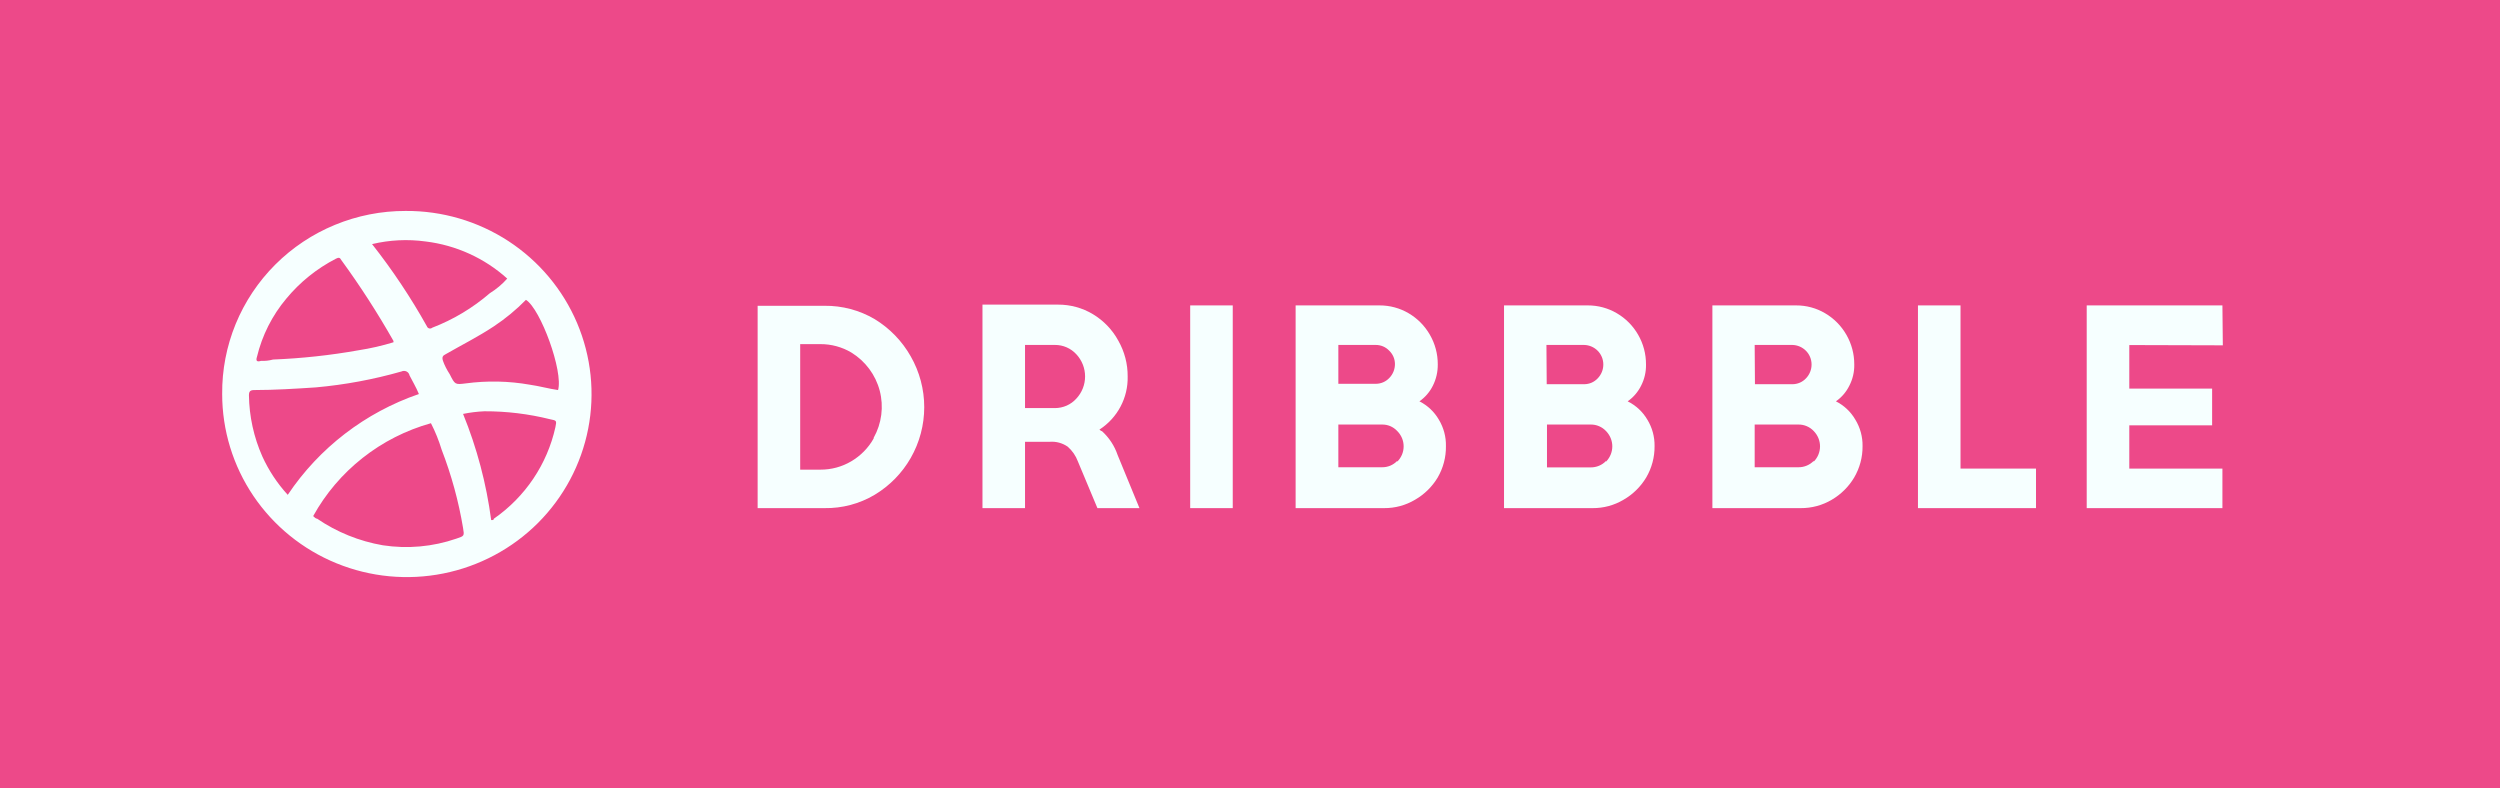 <svg width="92" height="29" viewBox="0 0 92 29" fill="none" xmlns="http://www.w3.org/2000/svg">
<rect x="0" y="0" width="92" height="29" fill="#333333" stroke="none"/>
<g clip-path="url(#clip0_114_18)">
<path d="M92 0H0V29H92V0Z" fill="#ED4989"/>
<path d="M14.923 7.763C16.269 7.753 17.588 8.14 18.712 8.874C19.836 9.609 20.715 10.658 21.237 11.888C21.759 13.118 21.901 14.474 21.644 15.784C21.387 17.094 20.744 18.299 19.796 19.247C18.847 20.194 17.636 20.84 16.316 21.104C14.997 21.368 13.627 21.238 12.383 20.729C11.138 20.221 10.073 19.357 9.324 18.248C8.575 17.139 8.176 15.835 8.176 14.5C8.168 13.617 8.337 12.742 8.672 11.924C9.008 11.106 9.504 10.363 10.131 9.736C10.759 9.109 11.505 8.612 12.328 8.274C13.15 7.935 14.032 7.761 14.923 7.763ZM11.525 18.992C11.574 19.04 11.623 19.089 11.672 19.089C12.396 19.583 13.22 19.916 14.086 20.066C14.995 20.206 15.925 20.122 16.794 19.822C17.09 19.724 17.09 19.724 17.041 19.431C16.877 18.447 16.613 17.482 16.253 16.55C16.151 16.214 16.019 15.887 15.859 15.574C14.944 15.83 14.089 16.264 13.345 16.851C12.601 17.438 11.982 18.165 11.525 18.992ZM15.415 14.5C15.317 14.256 15.169 14.012 15.071 13.816C15.065 13.785 15.052 13.756 15.033 13.73C15.013 13.705 14.988 13.684 14.96 13.67C14.931 13.656 14.899 13.649 14.867 13.649C14.835 13.649 14.804 13.656 14.775 13.67C13.745 13.964 12.69 14.16 11.623 14.256C10.884 14.305 10.096 14.354 9.358 14.354C9.21 14.354 9.161 14.402 9.161 14.549C9.172 15.322 9.339 16.086 9.653 16.795C9.889 17.312 10.204 17.79 10.589 18.21C11.744 16.483 13.44 15.179 15.415 14.5ZM14.48 12.596V12.547C13.897 11.519 13.256 10.525 12.559 9.569C12.51 9.471 12.46 9.471 12.362 9.52C11.661 9.882 11.041 10.38 10.54 10.985C10.016 11.608 9.645 12.344 9.456 13.133C9.407 13.28 9.456 13.328 9.604 13.28C9.753 13.287 9.903 13.271 10.047 13.231C11.104 13.189 12.158 13.075 13.199 12.889C13.633 12.822 14.06 12.724 14.48 12.596ZM18.666 10.252C17.831 9.499 16.782 9.022 15.662 8.886C15.005 8.796 14.336 8.829 13.692 8.983C14.444 9.938 15.119 10.95 15.711 12.01C15.718 12.029 15.729 12.045 15.744 12.059C15.759 12.072 15.777 12.081 15.796 12.086C15.816 12.091 15.836 12.091 15.855 12.086C15.875 12.081 15.893 12.072 15.908 12.059C16.683 11.761 17.399 11.331 18.026 10.79C18.264 10.643 18.48 10.462 18.666 10.252ZM20.537 14.354C20.734 13.67 19.897 11.375 19.355 11.034C18.997 11.399 18.601 11.726 18.173 12.01C17.582 12.401 16.991 12.694 16.4 13.035C16.302 13.084 16.253 13.133 16.302 13.28C16.351 13.426 16.45 13.621 16.548 13.768C16.745 14.158 16.745 14.158 17.139 14.109C17.925 14.004 18.723 14.02 19.503 14.158C19.848 14.207 20.193 14.305 20.537 14.354ZM18.075 19.138H18.124C18.137 19.138 18.15 19.133 18.159 19.124C18.168 19.115 18.173 19.102 18.173 19.089C19.328 18.288 20.137 17.085 20.439 15.72C20.488 15.476 20.488 15.476 20.242 15.428C19.453 15.231 18.642 15.133 17.829 15.135C17.564 15.146 17.3 15.179 17.041 15.232C17.551 16.485 17.899 17.798 18.075 19.138Z" fill="#F6FFFF"/>
<path d="M32.185 11.742C31.628 11.415 30.991 11.246 30.343 11.253H27.881V18.699H30.343C30.991 18.709 31.629 18.54 32.185 18.21C32.738 17.878 33.196 17.411 33.515 16.853C33.841 16.283 34.012 15.639 34.012 14.983C34.012 14.328 33.841 13.684 33.515 13.114C33.197 12.551 32.739 12.079 32.185 11.742ZM32.151 16.136C31.956 16.483 31.672 16.772 31.328 16.975C30.984 17.179 30.591 17.285 30.191 17.283H29.447V12.664H30.191C30.591 12.662 30.984 12.768 31.328 12.972C31.846 13.29 32.221 13.794 32.374 14.378C32.527 14.963 32.447 15.584 32.151 16.111V16.136Z" fill="#F6FFFF"/>
<path d="M40.553 15.867C40.523 15.867 40.489 15.833 40.459 15.809C40.786 15.598 41.053 15.307 41.234 14.966C41.416 14.624 41.507 14.242 41.498 13.856C41.502 13.394 41.383 12.939 41.154 12.537C40.936 12.135 40.612 11.798 40.218 11.561C39.832 11.33 39.389 11.208 38.937 11.21H36.155V18.699H37.721V16.258H38.627C38.863 16.239 39.098 16.303 39.292 16.438C39.46 16.585 39.589 16.772 39.666 16.98L40.385 18.699H41.932L41.129 16.746C41.015 16.409 40.817 16.107 40.553 15.867ZM37.721 12.694H38.824C38.972 12.693 39.117 12.723 39.252 12.782C39.387 12.841 39.508 12.927 39.607 13.035C39.816 13.258 39.931 13.55 39.931 13.853C39.931 14.157 39.816 14.449 39.607 14.671C39.508 14.78 39.388 14.867 39.253 14.927C39.118 14.986 38.972 15.017 38.824 15.018H37.721V12.694Z" fill="#F6FFFF"/>
<path d="M45.365 11.239H43.799V18.699H45.365V11.239Z" fill="#F6FFFF"/>
<path d="M52.235 14.769C52.445 14.622 52.614 14.425 52.728 14.197C52.851 13.954 52.913 13.684 52.91 13.411C52.912 13.028 52.812 12.65 52.619 12.318C52.432 11.991 52.162 11.718 51.836 11.527C51.513 11.337 51.143 11.238 50.767 11.239H47.679V18.699H50.935C51.336 18.702 51.729 18.596 52.073 18.391C52.416 18.194 52.702 17.913 52.905 17.576C53.11 17.224 53.216 16.825 53.21 16.419C53.218 16.075 53.127 15.737 52.949 15.442C52.782 15.154 52.534 14.92 52.235 14.769ZM49.251 12.694H50.63C50.722 12.694 50.813 12.712 50.898 12.748C50.982 12.784 51.059 12.837 51.122 12.904C51.188 12.967 51.241 13.043 51.278 13.127C51.314 13.21 51.333 13.3 51.334 13.392C51.336 13.585 51.262 13.771 51.127 13.909C51.064 13.976 50.988 14.03 50.903 14.067C50.818 14.104 50.727 14.123 50.635 14.124H49.251V12.694ZM51.418 16.961C51.346 17.036 51.258 17.096 51.162 17.137C51.065 17.177 50.961 17.197 50.856 17.195H49.251V15.623H50.856C50.962 15.621 51.066 15.641 51.163 15.682C51.26 15.724 51.347 15.785 51.418 15.862C51.492 15.936 51.552 16.024 51.593 16.121C51.633 16.218 51.654 16.321 51.654 16.426C51.654 16.531 51.633 16.635 51.593 16.731C51.552 16.828 51.492 16.916 51.418 16.99V16.961Z" fill="#F6FFFF"/>
<path d="M59.898 14.769C60.108 14.622 60.277 14.425 60.391 14.197C60.516 13.954 60.579 13.684 60.573 13.411C60.575 13.028 60.475 12.65 60.283 12.318C60.096 11.991 59.826 11.718 59.499 11.527C59.176 11.337 58.807 11.238 58.431 11.239H55.348V18.699H58.608C59.009 18.702 59.402 18.596 59.746 18.391C60.089 18.194 60.375 17.913 60.578 17.576C60.785 17.225 60.892 16.825 60.888 16.419C60.894 16.075 60.802 15.736 60.622 15.442C60.452 15.153 60.201 14.919 59.898 14.769ZM56.909 12.694H58.293C58.481 12.697 58.661 12.774 58.794 12.907C58.926 13.04 59.001 13.22 59.002 13.406C59.005 13.599 58.93 13.785 58.795 13.924C58.732 13.991 58.656 14.045 58.572 14.082C58.487 14.119 58.395 14.138 58.303 14.139H56.919L56.909 12.694ZM59.1 16.965C59.028 17.041 58.941 17.1 58.844 17.14C58.748 17.18 58.644 17.201 58.539 17.2H56.929V15.623H58.539C58.644 15.622 58.749 15.642 58.845 15.684C58.942 15.725 59.029 15.786 59.1 15.862C59.249 16.013 59.333 16.215 59.333 16.426C59.333 16.637 59.249 16.839 59.1 16.99V16.965Z" fill="#F6FFFF"/>
<path d="M67.562 14.769C67.772 14.622 67.941 14.425 68.054 14.197C68.18 13.954 68.243 13.684 68.237 13.411C68.239 13.028 68.138 12.651 67.946 12.318C67.759 11.991 67.489 11.718 67.163 11.527C66.84 11.336 66.47 11.237 66.094 11.239H63.016V18.699H66.267C66.669 18.702 67.064 18.595 67.409 18.391C67.748 18.192 68.031 17.912 68.232 17.576C68.438 17.225 68.546 16.825 68.542 16.419C68.548 16.075 68.456 15.736 68.276 15.442C68.109 15.154 67.861 14.92 67.562 14.769ZM64.572 12.694H65.956C66.145 12.697 66.325 12.774 66.457 12.907C66.59 13.04 66.664 13.22 66.666 13.406C66.668 13.599 66.594 13.785 66.459 13.924C66.396 13.991 66.32 14.045 66.235 14.082C66.15 14.119 66.059 14.138 65.966 14.139H64.582L64.572 12.694ZM66.744 16.961C66.672 17.036 66.585 17.095 66.488 17.135C66.391 17.176 66.288 17.196 66.183 17.195H64.572V15.623H66.183C66.288 15.622 66.392 15.642 66.489 15.684C66.586 15.725 66.673 15.786 66.744 15.862C66.893 16.013 66.977 16.215 66.977 16.426C66.977 16.637 66.893 16.839 66.744 16.99V16.961Z" fill="#F6FFFF"/>
<path d="M72.147 11.239H70.581V18.699H74.925V17.244H72.147V11.239Z" fill="#F6FFFF"/>
<path d="M78.358 15.652H81.406V14.3H78.358V12.698L81.8 12.708L81.785 11.239H76.791V18.699H81.785V17.244H78.358V15.652Z" fill="#F6FFFF"/>
</g>
<defs>
<clipPath id="clip0_114_18">
<rect width="92" height="29" fill="white"/>
</clipPath>
</defs>
</svg>

